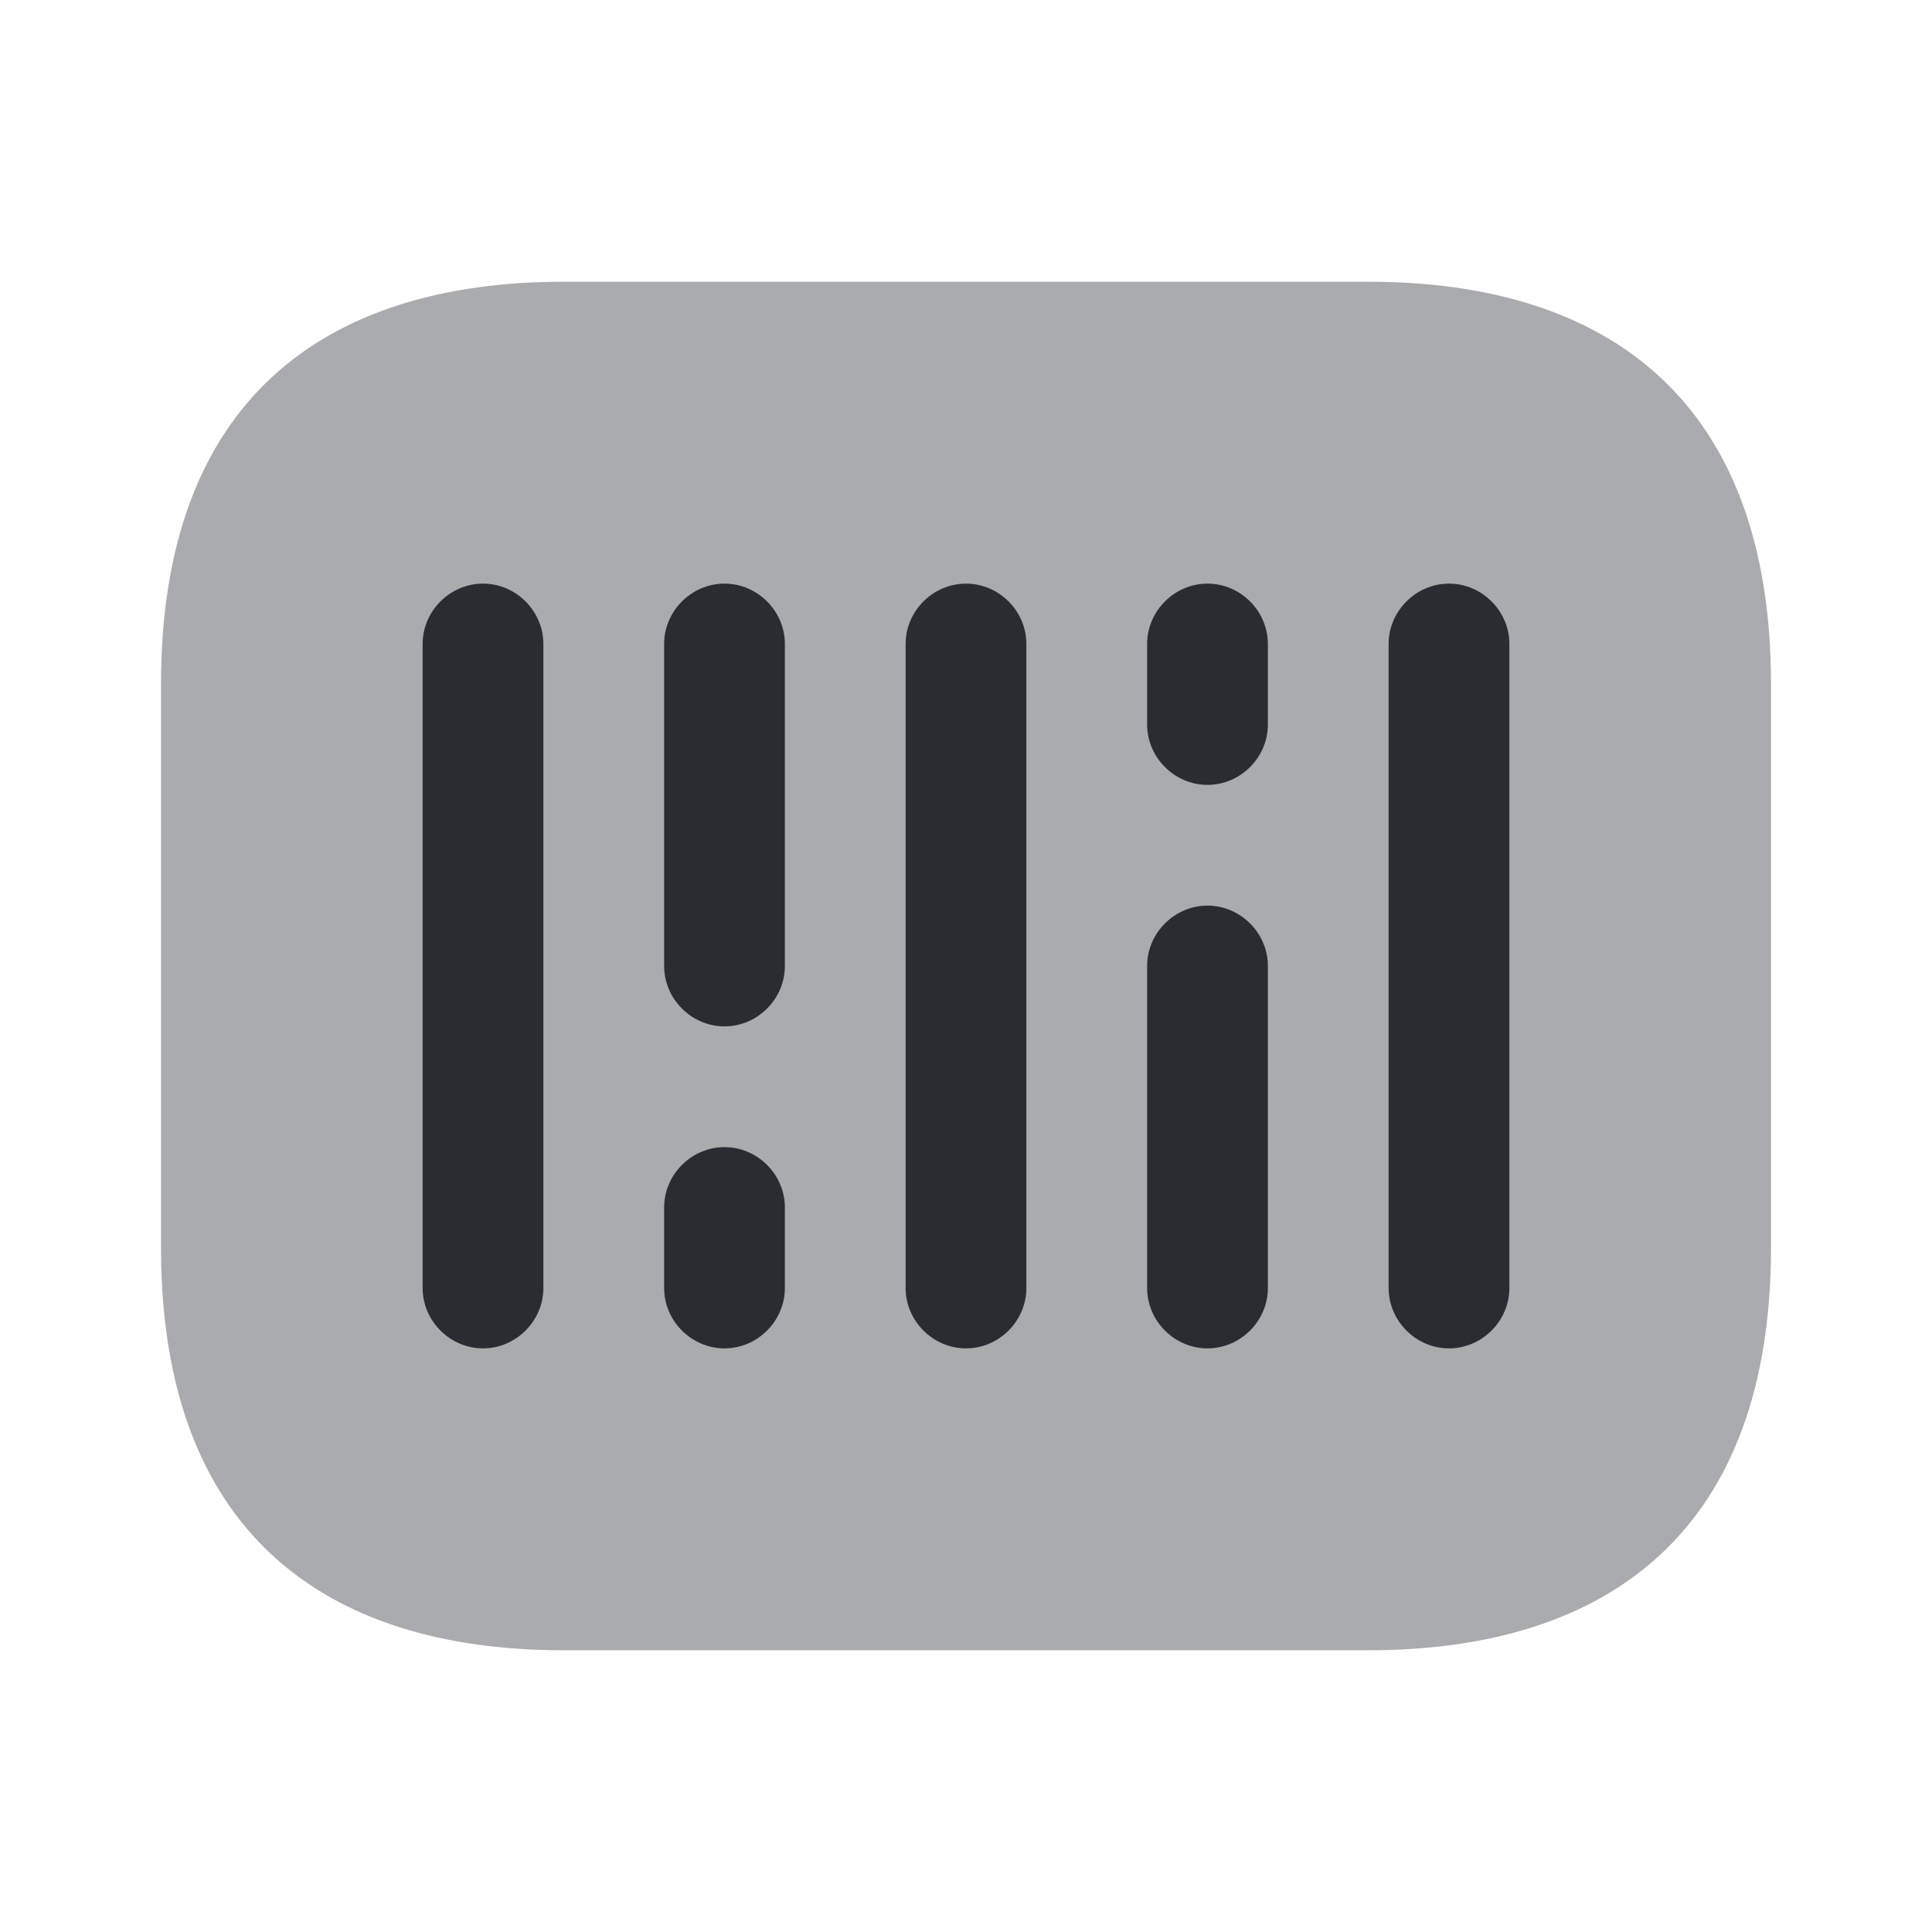<svg xmlns="http://www.w3.org/2000/svg" fill="none" viewBox="0 0 24 24"><path fill="#292D32" d="M17 20.5H7c-3 0-5-1.5-5-5v-7c0-3.5 2-5 5-5h10c3 0 5 1.5 5 5v7c0 3.5-2 5-5 5" opacity=".4"/><path fill="#292D32" d="M6 16.75c-.41 0-.75-.34-.75-.75V8c0-.41.34-.75.75-.75s.75.34.75.75v8c0 .41-.34.75-.75.75m3-4c-.41 0-.75-.34-.75-.75V8c0-.41.34-.75.75-.75s.75.34.75.75v4c0 .41-.34.75-.75.75m0 4c-.41 0-.75-.34-.75-.75v-1c0-.41.34-.75.75-.75s.75.34.75.75v1c0 .41-.34.75-.75.75m6-7c-.41 0-.75-.34-.75-.75V8c0-.41.34-.75.75-.75s.75.34.75.75v1c0 .41-.34.75-.75.75m-3 7c-.41 0-.75-.34-.75-.75V8c0-.41.34-.75.75-.75s.75.34.75.75v8c0 .41-.34.75-.75.75m3 0c-.41 0-.75-.34-.75-.75v-4c0-.41.34-.75.75-.75s.75.34.75.75v4c0 .41-.34.75-.75.75m3 0c-.41 0-.75-.34-.75-.75V8c0-.41.34-.75.75-.75s.75.34.75.75v8c0 .41-.34.75-.75.75"/></svg>